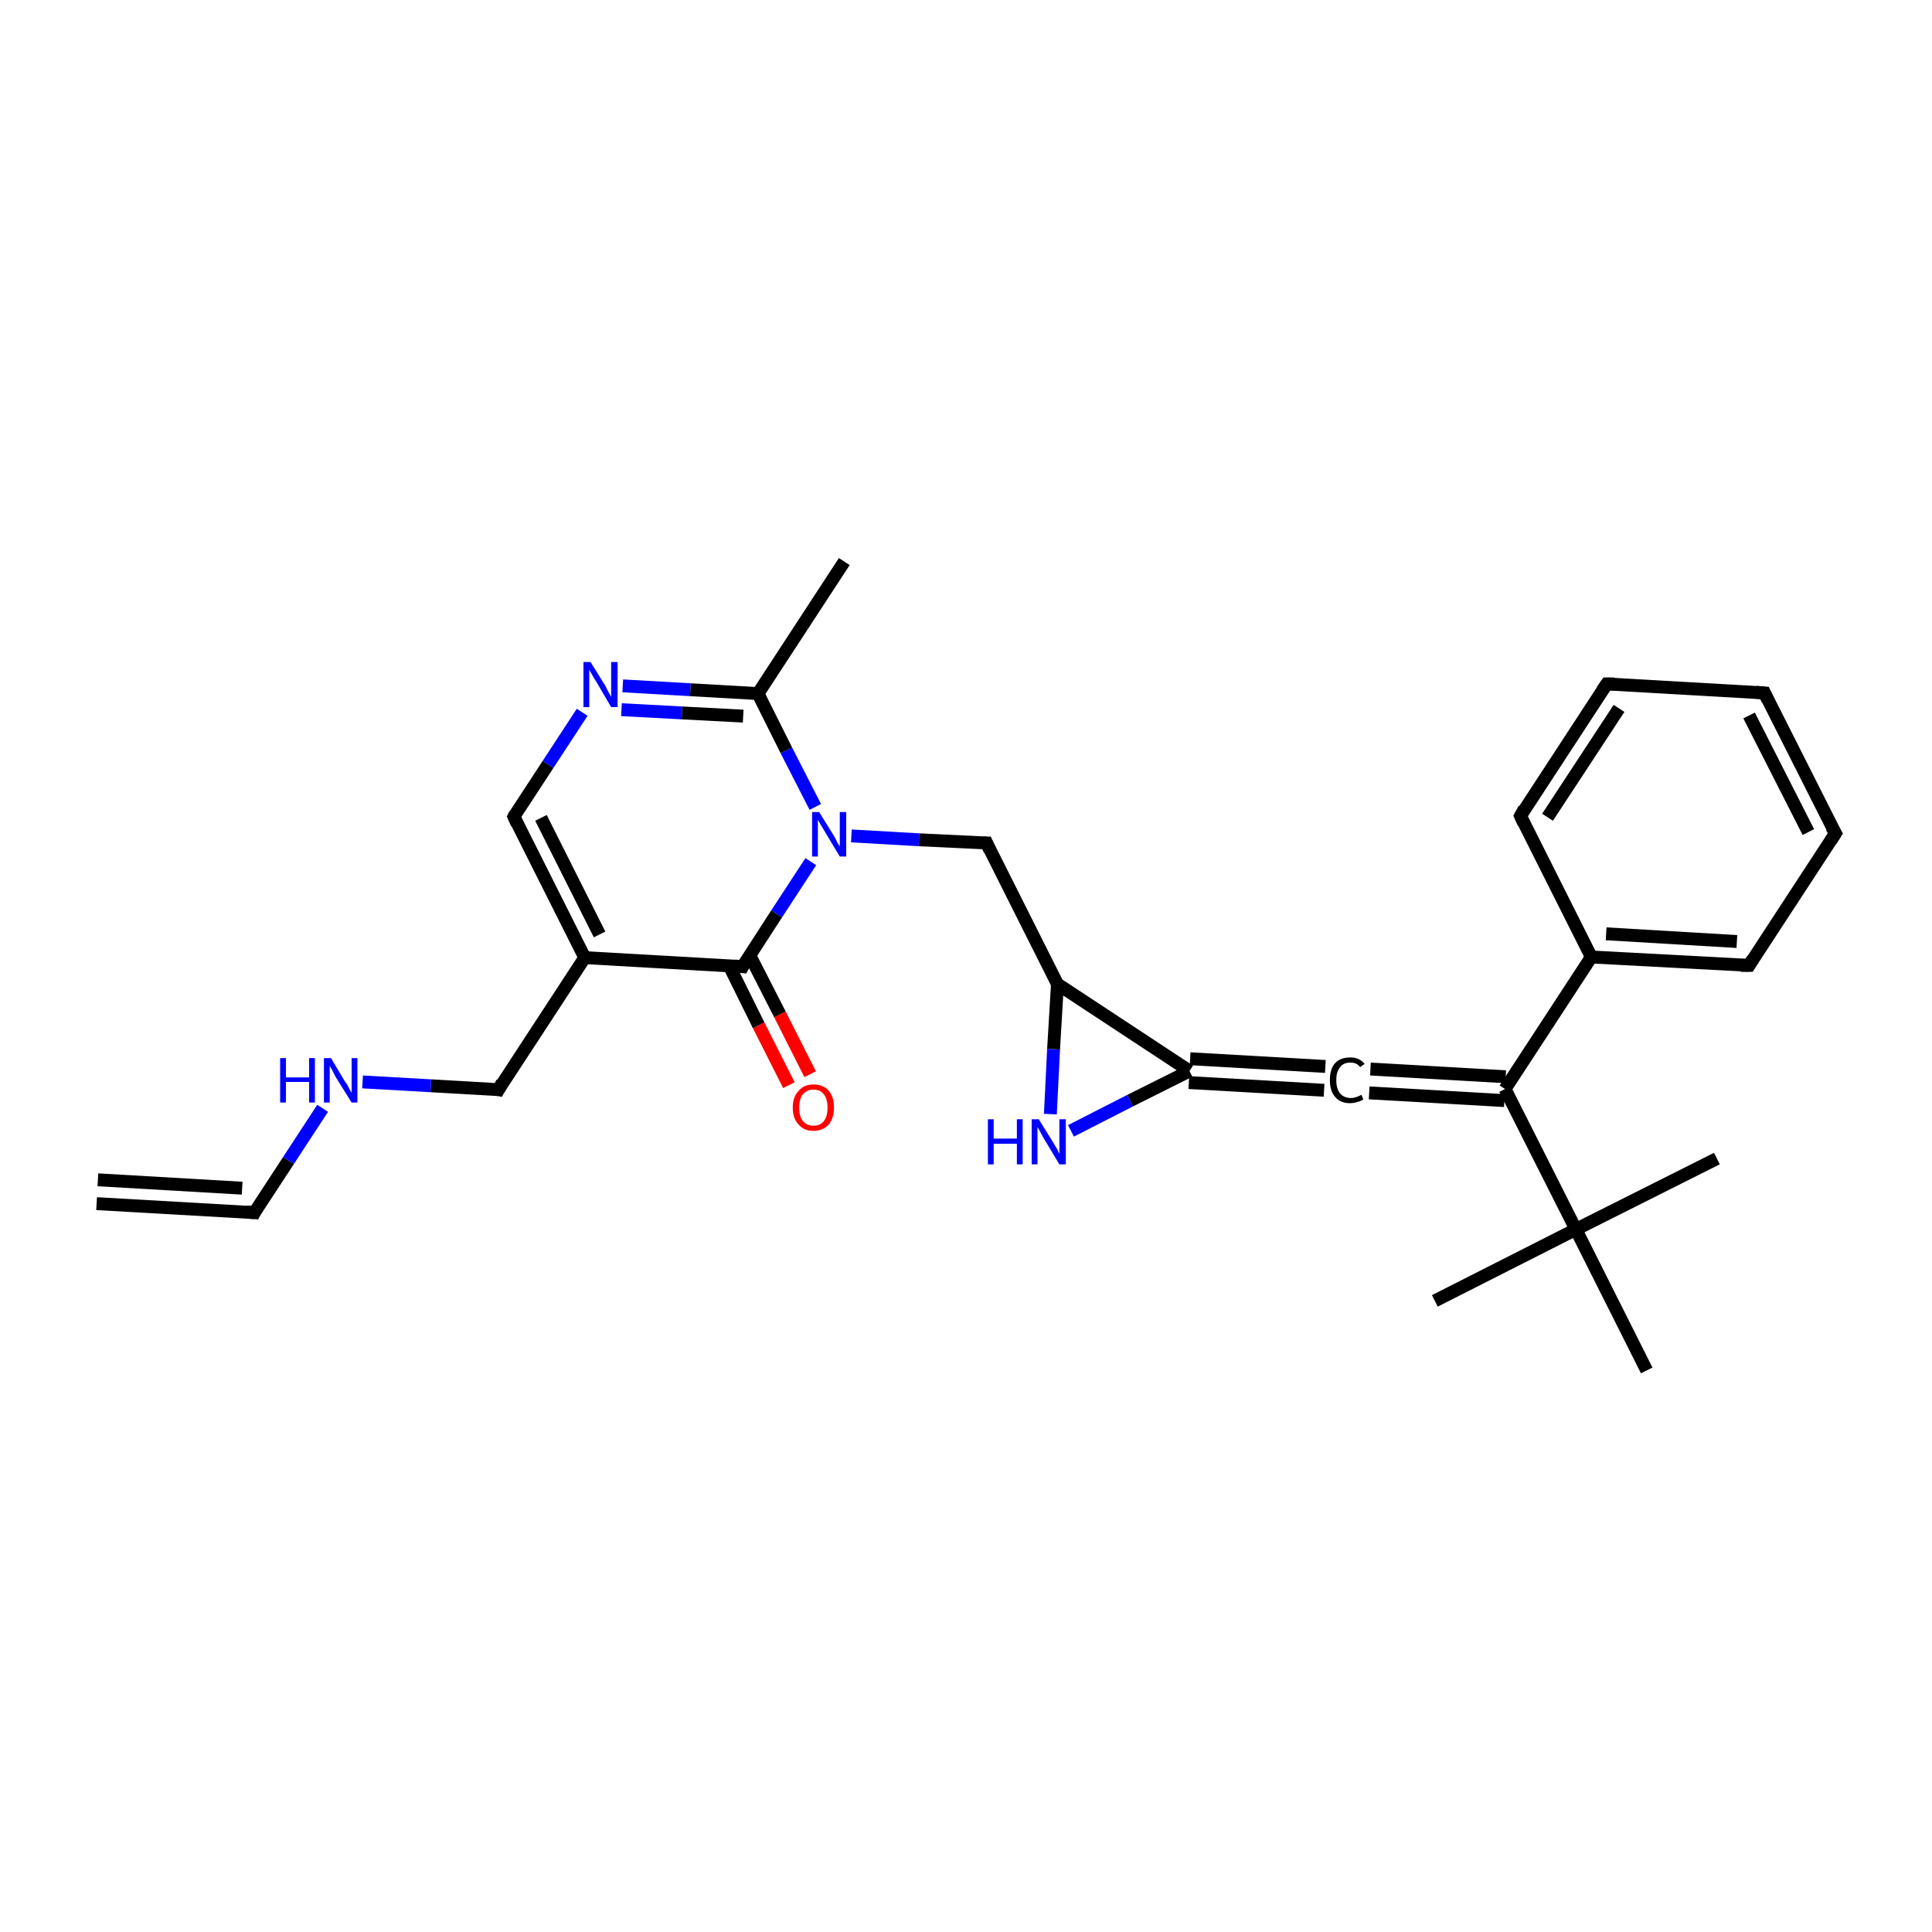<?xml version='1.0' encoding='iso-8859-1'?>
<svg version='1.1' baseProfile='full'
              xmlns='http://www.w3.org/2000/svg'
                      xmlns:rdkit='http://www.rdkit.org/xml'
                      xmlns:xlink='http://www.w3.org/1999/xlink'
                  xml:space='preserve'
width='300px' height='300px' viewBox='0 0 300 300'>
<!-- END OF HEADER -->
<rect style='opacity:1.0;fill:#FFFFFF;stroke:none' width='300.0' height='300.0' x='0.0' y='0.0'> </rect>
<path class='bond-0 atom-0 atom-1' d='M 15.0,186.9 L 39.5,188.3' style='fill:none;fill-rule:evenodd;stroke:#000000;stroke-width:2.0px;stroke-linecap:butt;stroke-linejoin:miter;stroke-opacity:1' />
<path class='bond-0 atom-0 atom-1' d='M 15.2,183.2 L 37.6,184.5' style='fill:none;fill-rule:evenodd;stroke:#000000;stroke-width:2.0px;stroke-linecap:butt;stroke-linejoin:miter;stroke-opacity:1' />
<path class='bond-1 atom-1 atom-5' d='M 39.5,188.3 L 44.8,180.2' style='fill:none;fill-rule:evenodd;stroke:#000000;stroke-width:2.0px;stroke-linecap:butt;stroke-linejoin:miter;stroke-opacity:1' />
<path class='bond-1 atom-1 atom-5' d='M 44.8,180.2 L 50.1,172.1' style='fill:none;fill-rule:evenodd;stroke:#0000FF;stroke-width:2.0px;stroke-linecap:butt;stroke-linejoin:miter;stroke-opacity:1' />
<path class='bond-2 atom-2 atom-3' d='M 77.4,169.2 L 90.8,148.7' style='fill:none;fill-rule:evenodd;stroke:#000000;stroke-width:2.0px;stroke-linecap:butt;stroke-linejoin:miter;stroke-opacity:1' />
<path class='bond-3 atom-2 atom-5' d='M 77.4,169.2 L 66.9,168.6' style='fill:none;fill-rule:evenodd;stroke:#000000;stroke-width:2.0px;stroke-linecap:butt;stroke-linejoin:miter;stroke-opacity:1' />
<path class='bond-3 atom-2 atom-5' d='M 66.9,168.6 L 56.3,168.0' style='fill:none;fill-rule:evenodd;stroke:#0000FF;stroke-width:2.0px;stroke-linecap:butt;stroke-linejoin:miter;stroke-opacity:1' />
<path class='bond-4 atom-3 atom-6' d='M 90.8,148.7 L 79.8,126.8' style='fill:none;fill-rule:evenodd;stroke:#000000;stroke-width:2.0px;stroke-linecap:butt;stroke-linejoin:miter;stroke-opacity:1' />
<path class='bond-4 atom-3 atom-6' d='M 93.1,145.1 L 84.0,127.0' style='fill:none;fill-rule:evenodd;stroke:#000000;stroke-width:2.0px;stroke-linecap:butt;stroke-linejoin:miter;stroke-opacity:1' />
<path class='bond-5 atom-3 atom-8' d='M 90.8,148.7 L 115.3,150.1' style='fill:none;fill-rule:evenodd;stroke:#000000;stroke-width:2.0px;stroke-linecap:butt;stroke-linejoin:miter;stroke-opacity:1' />
<path class='bond-6 atom-4 atom-8' d='M 122.5,168.5 L 117.8,159.2' style='fill:none;fill-rule:evenodd;stroke:#FF0000;stroke-width:2.0px;stroke-linecap:butt;stroke-linejoin:miter;stroke-opacity:1' />
<path class='bond-6 atom-4 atom-8' d='M 117.8,159.2 L 113.2,149.9' style='fill:none;fill-rule:evenodd;stroke:#000000;stroke-width:2.0px;stroke-linecap:butt;stroke-linejoin:miter;stroke-opacity:1' />
<path class='bond-6 atom-4 atom-8' d='M 125.8,166.8 L 121.1,157.5' style='fill:none;fill-rule:evenodd;stroke:#FF0000;stroke-width:2.0px;stroke-linecap:butt;stroke-linejoin:miter;stroke-opacity:1' />
<path class='bond-6 atom-4 atom-8' d='M 121.1,157.5 L 116.4,148.3' style='fill:none;fill-rule:evenodd;stroke:#000000;stroke-width:2.0px;stroke-linecap:butt;stroke-linejoin:miter;stroke-opacity:1' />
<path class='bond-7 atom-6 atom-7' d='M 79.8,126.8 L 85.1,118.7' style='fill:none;fill-rule:evenodd;stroke:#000000;stroke-width:2.0px;stroke-linecap:butt;stroke-linejoin:miter;stroke-opacity:1' />
<path class='bond-7 atom-6 atom-7' d='M 85.1,118.7 L 90.4,110.6' style='fill:none;fill-rule:evenodd;stroke:#0000FF;stroke-width:2.0px;stroke-linecap:butt;stroke-linejoin:miter;stroke-opacity:1' />
<path class='bond-8 atom-7 atom-10' d='M 96.7,106.5 L 107.2,107.1' style='fill:none;fill-rule:evenodd;stroke:#0000FF;stroke-width:2.0px;stroke-linecap:butt;stroke-linejoin:miter;stroke-opacity:1' />
<path class='bond-8 atom-7 atom-10' d='M 107.2,107.1 L 117.7,107.7' style='fill:none;fill-rule:evenodd;stroke:#000000;stroke-width:2.0px;stroke-linecap:butt;stroke-linejoin:miter;stroke-opacity:1' />
<path class='bond-8 atom-7 atom-10' d='M 96.5,110.2 L 105.9,110.7' style='fill:none;fill-rule:evenodd;stroke:#0000FF;stroke-width:2.0px;stroke-linecap:butt;stroke-linejoin:miter;stroke-opacity:1' />
<path class='bond-8 atom-7 atom-10' d='M 105.9,110.7 L 115.4,111.2' style='fill:none;fill-rule:evenodd;stroke:#000000;stroke-width:2.0px;stroke-linecap:butt;stroke-linejoin:miter;stroke-opacity:1' />
<path class='bond-9 atom-8 atom-9' d='M 115.3,150.1 L 120.6,141.9' style='fill:none;fill-rule:evenodd;stroke:#000000;stroke-width:2.0px;stroke-linecap:butt;stroke-linejoin:miter;stroke-opacity:1' />
<path class='bond-9 atom-8 atom-9' d='M 120.6,141.9 L 125.9,133.8' style='fill:none;fill-rule:evenodd;stroke:#0000FF;stroke-width:2.0px;stroke-linecap:butt;stroke-linejoin:miter;stroke-opacity:1' />
<path class='bond-10 atom-9 atom-10' d='M 126.6,125.3 L 122.1,116.5' style='fill:none;fill-rule:evenodd;stroke:#0000FF;stroke-width:2.0px;stroke-linecap:butt;stroke-linejoin:miter;stroke-opacity:1' />
<path class='bond-10 atom-9 atom-10' d='M 122.1,116.5 L 117.7,107.7' style='fill:none;fill-rule:evenodd;stroke:#000000;stroke-width:2.0px;stroke-linecap:butt;stroke-linejoin:miter;stroke-opacity:1' />
<path class='bond-11 atom-9 atom-27' d='M 132.2,129.8 L 142.7,130.4' style='fill:none;fill-rule:evenodd;stroke:#0000FF;stroke-width:2.0px;stroke-linecap:butt;stroke-linejoin:miter;stroke-opacity:1' />
<path class='bond-11 atom-9 atom-27' d='M 142.7,130.4 L 153.2,130.9' style='fill:none;fill-rule:evenodd;stroke:#000000;stroke-width:2.0px;stroke-linecap:butt;stroke-linejoin:miter;stroke-opacity:1' />
<path class='bond-12 atom-10 atom-26' d='M 117.7,107.7 L 131.1,87.2' style='fill:none;fill-rule:evenodd;stroke:#000000;stroke-width:2.0px;stroke-linecap:butt;stroke-linejoin:miter;stroke-opacity:1' />
<path class='bond-13 atom-11 atom-20' d='M 166.3,175.6 L 175.5,170.9' style='fill:none;fill-rule:evenodd;stroke:#0000FF;stroke-width:2.0px;stroke-linecap:butt;stroke-linejoin:miter;stroke-opacity:1' />
<path class='bond-13 atom-11 atom-20' d='M 175.5,170.9 L 184.7,166.3' style='fill:none;fill-rule:evenodd;stroke:#000000;stroke-width:2.0px;stroke-linecap:butt;stroke-linejoin:miter;stroke-opacity:1' />
<path class='bond-14 atom-11 atom-25' d='M 163.1,173.0 L 163.6,162.9' style='fill:none;fill-rule:evenodd;stroke:#0000FF;stroke-width:2.0px;stroke-linecap:butt;stroke-linejoin:miter;stroke-opacity:1' />
<path class='bond-14 atom-11 atom-25' d='M 163.6,162.9 L 164.2,152.8' style='fill:none;fill-rule:evenodd;stroke:#000000;stroke-width:2.0px;stroke-linecap:butt;stroke-linejoin:miter;stroke-opacity:1' />
<path class='bond-15 atom-12 atom-13' d='M 236.1,126.7 L 249.5,106.2' style='fill:none;fill-rule:evenodd;stroke:#000000;stroke-width:2.0px;stroke-linecap:butt;stroke-linejoin:miter;stroke-opacity:1' />
<path class='bond-15 atom-12 atom-13' d='M 240.3,126.9 L 251.4,110.0' style='fill:none;fill-rule:evenodd;stroke:#000000;stroke-width:2.0px;stroke-linecap:butt;stroke-linejoin:miter;stroke-opacity:1' />
<path class='bond-16 atom-12 atom-15' d='M 236.1,126.7 L 247.1,148.6' style='fill:none;fill-rule:evenodd;stroke:#000000;stroke-width:2.0px;stroke-linecap:butt;stroke-linejoin:miter;stroke-opacity:1' />
<path class='bond-17 atom-13 atom-14' d='M 249.5,106.2 L 274.0,107.6' style='fill:none;fill-rule:evenodd;stroke:#000000;stroke-width:2.0px;stroke-linecap:butt;stroke-linejoin:miter;stroke-opacity:1' />
<path class='bond-18 atom-14 atom-16' d='M 274.0,107.6 L 285.0,129.4' style='fill:none;fill-rule:evenodd;stroke:#000000;stroke-width:2.0px;stroke-linecap:butt;stroke-linejoin:miter;stroke-opacity:1' />
<path class='bond-18 atom-14 atom-16' d='M 271.6,111.1 L 280.8,129.2' style='fill:none;fill-rule:evenodd;stroke:#000000;stroke-width:2.0px;stroke-linecap:butt;stroke-linejoin:miter;stroke-opacity:1' />
<path class='bond-19 atom-15 atom-17' d='M 247.1,148.6 L 271.6,149.9' style='fill:none;fill-rule:evenodd;stroke:#000000;stroke-width:2.0px;stroke-linecap:butt;stroke-linejoin:miter;stroke-opacity:1' />
<path class='bond-19 atom-15 atom-17' d='M 249.4,145.0 L 269.7,146.2' style='fill:none;fill-rule:evenodd;stroke:#000000;stroke-width:2.0px;stroke-linecap:butt;stroke-linejoin:miter;stroke-opacity:1' />
<path class='bond-20 atom-15 atom-18' d='M 247.1,148.6 L 233.7,169.1' style='fill:none;fill-rule:evenodd;stroke:#000000;stroke-width:2.0px;stroke-linecap:butt;stroke-linejoin:miter;stroke-opacity:1' />
<path class='bond-21 atom-16 atom-17' d='M 285.0,129.4 L 271.6,149.9' style='fill:none;fill-rule:evenodd;stroke:#000000;stroke-width:2.0px;stroke-linecap:butt;stroke-linejoin:miter;stroke-opacity:1' />
<path class='bond-22 atom-18 atom-19' d='M 233.6,170.9 L 212.6,169.7' style='fill:none;fill-rule:evenodd;stroke:#000000;stroke-width:2.0px;stroke-linecap:butt;stroke-linejoin:miter;stroke-opacity:1' />
<path class='bond-22 atom-18 atom-19' d='M 233.8,167.2 L 212.8,166.0' style='fill:none;fill-rule:evenodd;stroke:#000000;stroke-width:2.0px;stroke-linecap:butt;stroke-linejoin:miter;stroke-opacity:1' />
<path class='bond-23 atom-18 atom-21' d='M 233.7,169.1 L 244.7,190.9' style='fill:none;fill-rule:evenodd;stroke:#000000;stroke-width:2.0px;stroke-linecap:butt;stroke-linejoin:miter;stroke-opacity:1' />
<path class='bond-24 atom-19 atom-20' d='M 205.6,169.3 L 184.6,168.1' style='fill:none;fill-rule:evenodd;stroke:#000000;stroke-width:2.0px;stroke-linecap:butt;stroke-linejoin:miter;stroke-opacity:1' />
<path class='bond-24 atom-19 atom-20' d='M 205.8,165.6 L 184.8,164.4' style='fill:none;fill-rule:evenodd;stroke:#000000;stroke-width:2.0px;stroke-linecap:butt;stroke-linejoin:miter;stroke-opacity:1' />
<path class='bond-25 atom-20 atom-25' d='M 184.7,166.3 L 164.2,152.8' style='fill:none;fill-rule:evenodd;stroke:#000000;stroke-width:2.0px;stroke-linecap:butt;stroke-linejoin:miter;stroke-opacity:1' />
<path class='bond-26 atom-21 atom-22' d='M 244.7,190.9 L 222.8,202.0' style='fill:none;fill-rule:evenodd;stroke:#000000;stroke-width:2.0px;stroke-linecap:butt;stroke-linejoin:miter;stroke-opacity:1' />
<path class='bond-27 atom-21 atom-23' d='M 244.7,190.9 L 266.6,179.9' style='fill:none;fill-rule:evenodd;stroke:#000000;stroke-width:2.0px;stroke-linecap:butt;stroke-linejoin:miter;stroke-opacity:1' />
<path class='bond-28 atom-21 atom-24' d='M 244.7,190.9 L 255.7,212.8' style='fill:none;fill-rule:evenodd;stroke:#000000;stroke-width:2.0px;stroke-linecap:butt;stroke-linejoin:miter;stroke-opacity:1' />
<path class='bond-29 atom-25 atom-27' d='M 164.2,152.8 L 153.2,130.9' style='fill:none;fill-rule:evenodd;stroke:#000000;stroke-width:2.0px;stroke-linecap:butt;stroke-linejoin:miter;stroke-opacity:1' />
<path d='M 38.2,188.2 L 39.5,188.3 L 39.7,187.9' style='fill:none;stroke:#000000;stroke-width:2.0px;stroke-linecap:butt;stroke-linejoin:miter;stroke-opacity:1;' />
<path d='M 78.0,168.1 L 77.4,169.2 L 76.9,169.1' style='fill:none;stroke:#000000;stroke-width:2.0px;stroke-linecap:butt;stroke-linejoin:miter;stroke-opacity:1;' />
<path d='M 80.3,127.9 L 79.8,126.8 L 80.0,126.4' style='fill:none;stroke:#000000;stroke-width:2.0px;stroke-linecap:butt;stroke-linejoin:miter;stroke-opacity:1;' />
<path d='M 114.1,150.0 L 115.3,150.1 L 115.5,149.7' style='fill:none;stroke:#000000;stroke-width:2.0px;stroke-linecap:butt;stroke-linejoin:miter;stroke-opacity:1;' />
<path d='M 236.7,125.6 L 236.1,126.7 L 236.6,127.8' style='fill:none;stroke:#000000;stroke-width:2.0px;stroke-linecap:butt;stroke-linejoin:miter;stroke-opacity:1;' />
<path d='M 248.8,107.2 L 249.5,106.2 L 250.7,106.2' style='fill:none;stroke:#000000;stroke-width:2.0px;stroke-linecap:butt;stroke-linejoin:miter;stroke-opacity:1;' />
<path d='M 272.7,107.5 L 274.0,107.6 L 274.5,108.7' style='fill:none;stroke:#000000;stroke-width:2.0px;stroke-linecap:butt;stroke-linejoin:miter;stroke-opacity:1;' />
<path d='M 284.4,128.4 L 285.0,129.4 L 284.3,130.5' style='fill:none;stroke:#000000;stroke-width:2.0px;stroke-linecap:butt;stroke-linejoin:miter;stroke-opacity:1;' />
<path d='M 270.3,149.9 L 271.6,149.9 L 272.2,148.9' style='fill:none;stroke:#000000;stroke-width:2.0px;stroke-linecap:butt;stroke-linejoin:miter;stroke-opacity:1;' />
<path d='M 152.7,130.9 L 153.2,130.9 L 153.7,132.0' style='fill:none;stroke:#000000;stroke-width:2.0px;stroke-linecap:butt;stroke-linejoin:miter;stroke-opacity:1;' />
<path class='atom-4' d='M 123.1 172.0
Q 123.1 170.3, 124.0 169.4
Q 124.8 168.4, 126.3 168.4
Q 127.9 168.4, 128.7 169.4
Q 129.5 170.3, 129.5 172.0
Q 129.5 173.6, 128.7 174.6
Q 127.8 175.6, 126.3 175.6
Q 124.8 175.6, 124.0 174.6
Q 123.1 173.7, 123.1 172.0
M 126.3 174.8
Q 127.4 174.8, 127.9 174.1
Q 128.5 173.4, 128.5 172.0
Q 128.5 170.6, 127.9 169.9
Q 127.4 169.2, 126.3 169.2
Q 125.3 169.2, 124.7 169.9
Q 124.1 170.6, 124.1 172.0
Q 124.1 173.4, 124.7 174.1
Q 125.3 174.8, 126.3 174.8
' fill='#FF0000'/>
<path class='atom-5' d='M 43.5 164.3
L 44.4 164.3
L 44.4 167.3
L 48.0 167.3
L 48.0 164.3
L 48.9 164.3
L 48.9 171.2
L 48.0 171.2
L 48.0 168.0
L 44.4 168.0
L 44.4 171.2
L 43.5 171.2
L 43.5 164.3
' fill='#0000FF'/>
<path class='atom-5' d='M 51.4 164.3
L 53.6 168.0
Q 53.9 168.3, 54.2 169.0
Q 54.6 169.7, 54.6 169.7
L 54.6 164.3
L 55.5 164.3
L 55.5 171.2
L 54.6 171.2
L 52.1 167.2
Q 51.9 166.8, 51.6 166.2
Q 51.3 165.7, 51.2 165.5
L 51.2 171.2
L 50.3 171.2
L 50.3 164.3
L 51.4 164.3
' fill='#0000FF'/>
<path class='atom-7' d='M 91.7 102.8
L 94.0 106.5
Q 94.2 106.9, 94.5 107.5
Q 94.9 108.2, 94.9 108.2
L 94.9 102.8
L 95.9 102.8
L 95.9 109.8
L 94.9 109.8
L 92.5 105.7
Q 92.2 105.3, 91.9 104.7
Q 91.6 104.2, 91.5 104.0
L 91.5 109.8
L 90.6 109.8
L 90.6 102.8
L 91.7 102.8
' fill='#0000FF'/>
<path class='atom-9' d='M 127.2 126.1
L 129.5 129.8
Q 129.7 130.1, 130.0 130.8
Q 130.4 131.4, 130.4 131.5
L 130.4 126.1
L 131.4 126.1
L 131.4 133.0
L 130.4 133.0
L 128.0 129.0
Q 127.7 128.5, 127.4 128.0
Q 127.1 127.5, 127.0 127.3
L 127.0 133.0
L 126.1 133.0
L 126.1 126.1
L 127.2 126.1
' fill='#0000FF'/>
<path class='atom-11' d='M 153.4 173.8
L 154.3 173.8
L 154.3 176.8
L 157.9 176.8
L 157.9 173.8
L 158.8 173.8
L 158.8 180.8
L 157.9 180.8
L 157.9 177.6
L 154.3 177.6
L 154.3 180.8
L 153.4 180.8
L 153.4 173.8
' fill='#0000FF'/>
<path class='atom-11' d='M 161.3 173.8
L 163.6 177.5
Q 163.8 177.9, 164.2 178.5
Q 164.5 179.2, 164.5 179.2
L 164.5 173.8
L 165.5 173.8
L 165.5 180.8
L 164.5 180.8
L 162.1 176.8
Q 161.8 176.3, 161.5 175.7
Q 161.2 175.2, 161.1 175.0
L 161.1 180.8
L 160.2 180.8
L 160.2 173.8
L 161.3 173.8
' fill='#0000FF'/>
<path class='atom-19' d='M 206.5 167.7
Q 206.5 166.0, 207.3 165.1
Q 208.1 164.2, 209.7 164.2
Q 211.1 164.2, 211.9 165.2
L 211.2 165.7
Q 210.7 165.0, 209.7 165.0
Q 208.6 165.0, 208.1 165.7
Q 207.5 166.4, 207.5 167.7
Q 207.5 169.1, 208.1 169.8
Q 208.7 170.5, 209.8 170.5
Q 210.5 170.5, 211.4 170.0
L 211.7 170.7
Q 211.3 171.0, 210.8 171.1
Q 210.2 171.3, 209.6 171.3
Q 208.1 171.3, 207.3 170.3
Q 206.5 169.4, 206.5 167.7
' fill='#000000'/>
</svg>
